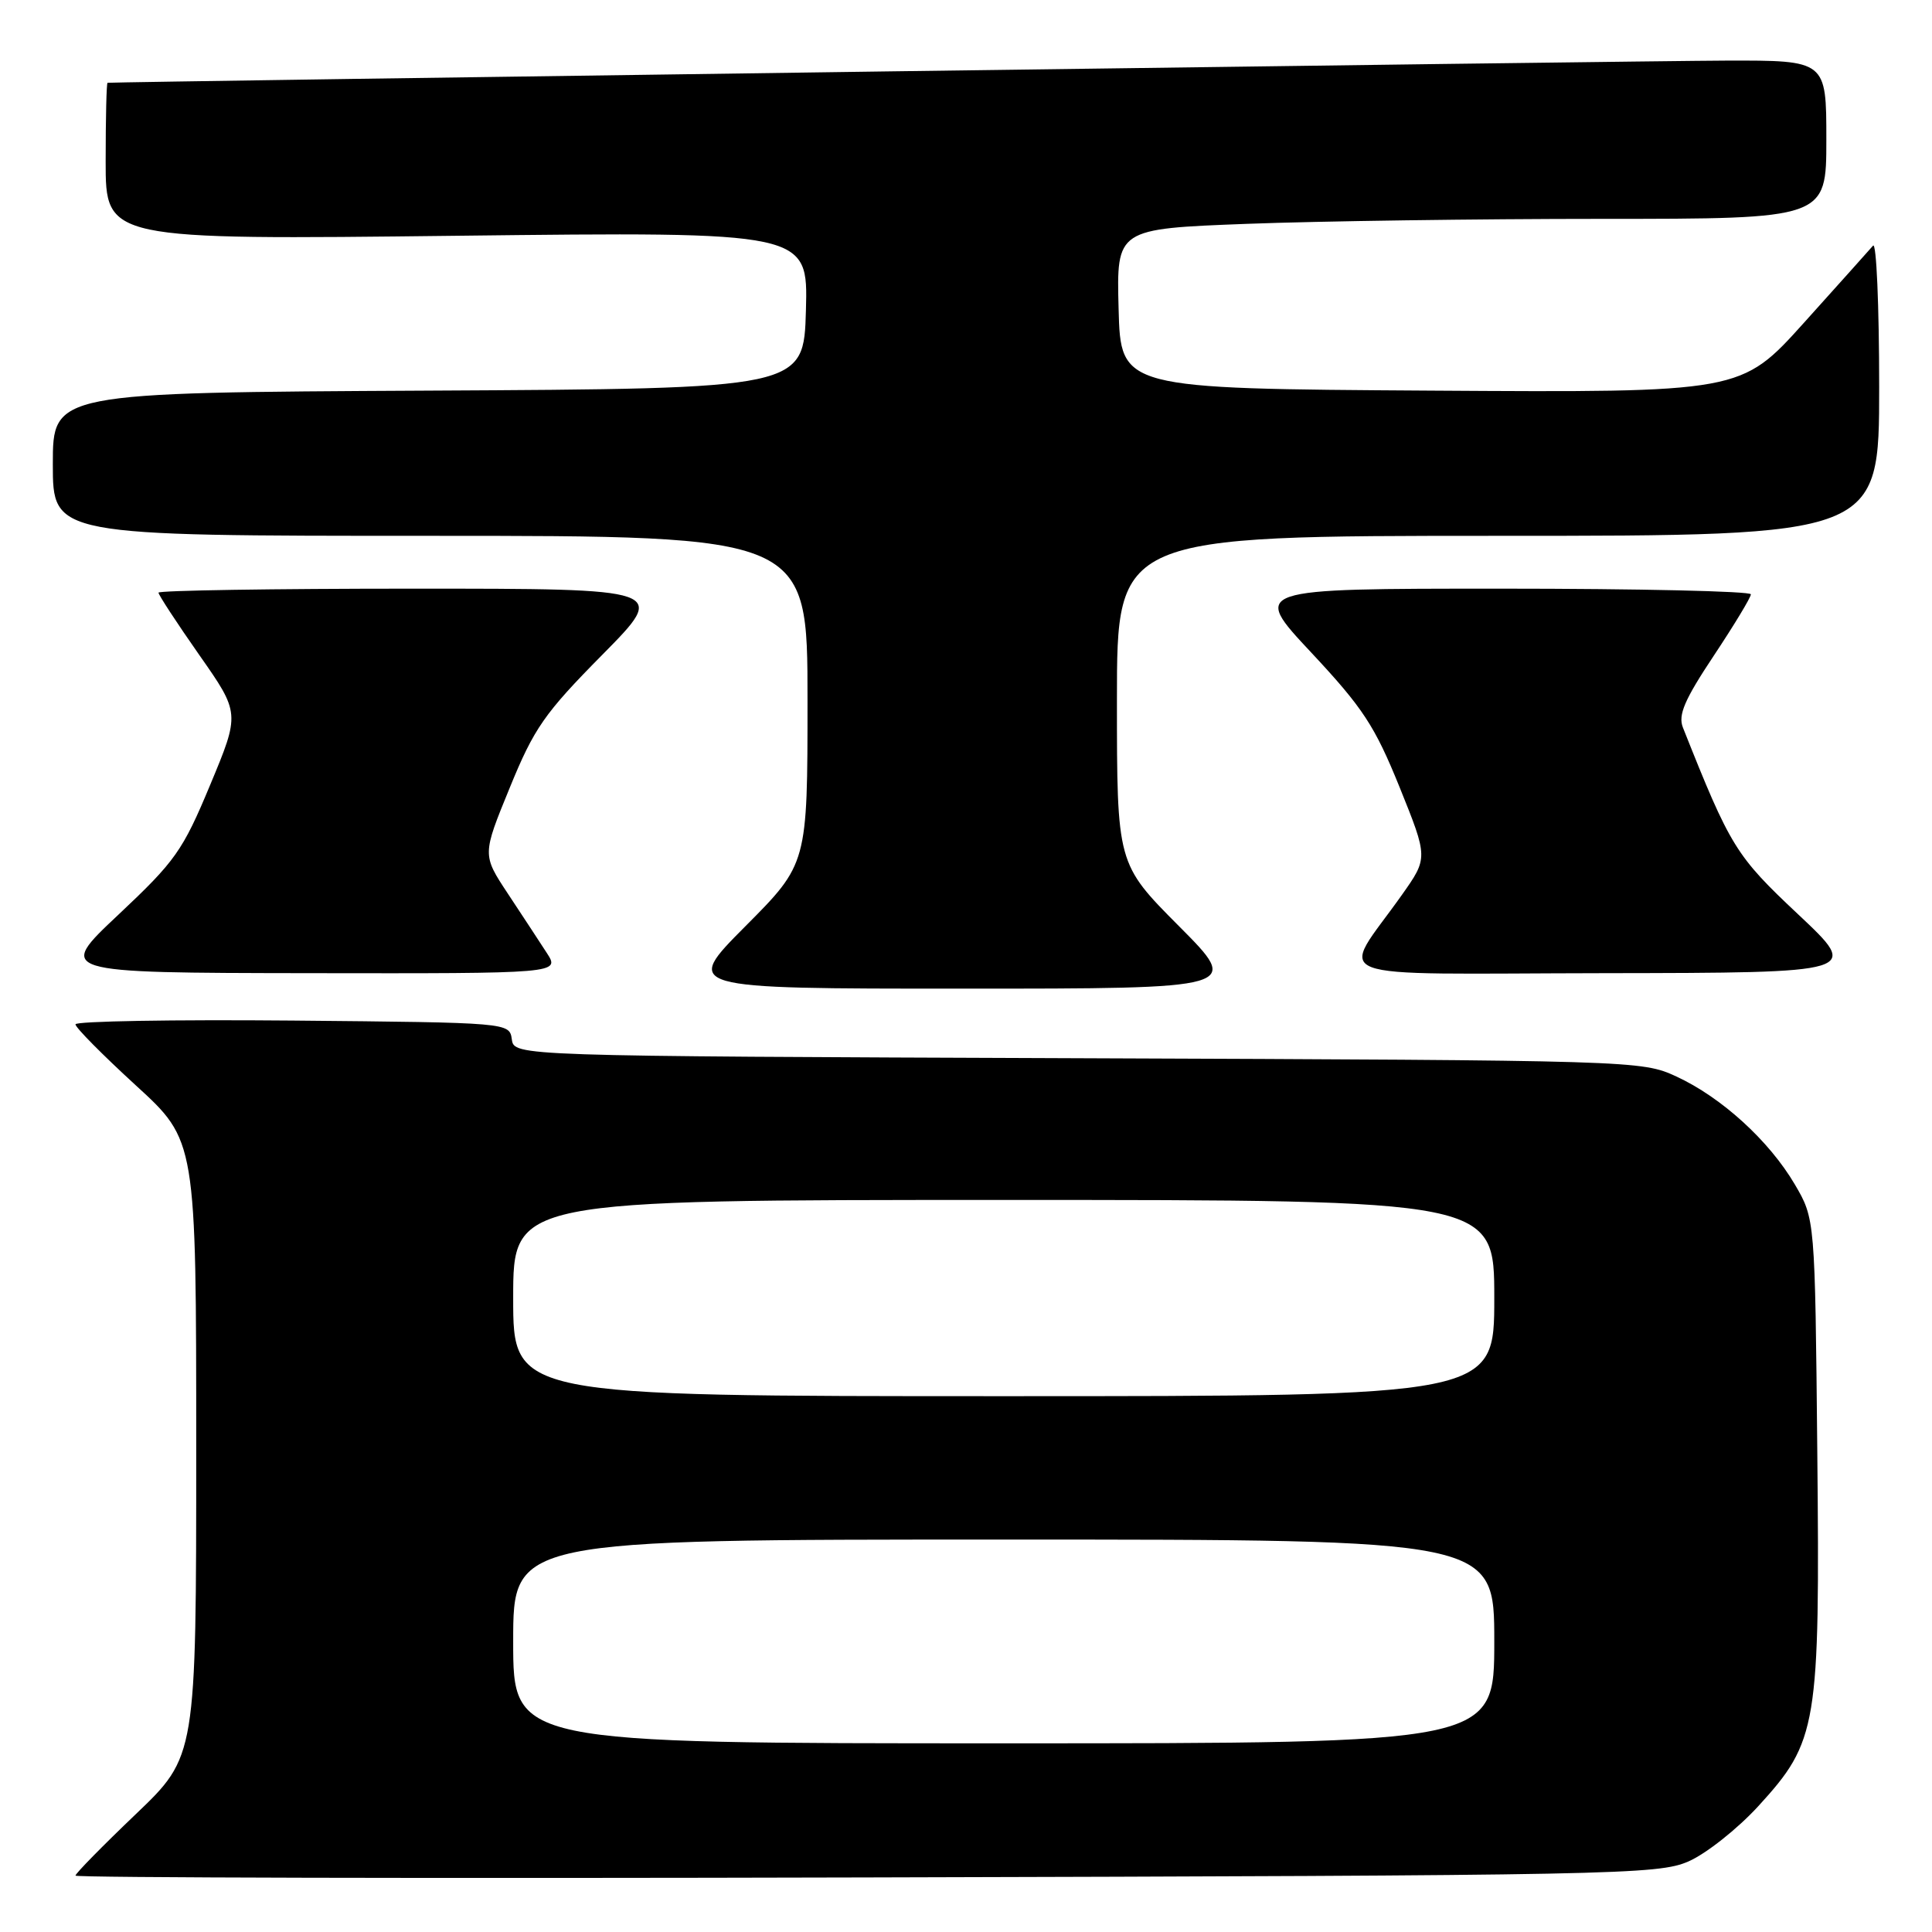 <?xml version="1.0" encoding="UTF-8" standalone="no"?>
<!DOCTYPE svg PUBLIC "-//W3C//DTD SVG 1.1//EN" "http://www.w3.org/Graphics/SVG/1.1/DTD/svg11.dtd" >
<svg xmlns="http://www.w3.org/2000/svg" xmlns:xlink="http://www.w3.org/1999/xlink" version="1.1" viewBox="0 0 256 256">
 <g >
 <path fill="currentColor"
d=" M 223.75 246.64 C 226.08 245.62 230.24 242.32 232.99 239.32 C 240.84 230.73 241.16 228.80 240.80 192.31 C 240.50 161.50 240.50 161.50 237.81 156.92 C 234.41 151.15 228.11 145.40 222.12 142.64 C 217.55 140.52 216.69 140.50 142.82 140.22 C 68.13 139.94 68.13 139.94 67.82 137.72 C 67.50 135.50 67.50 135.50 38.75 135.23 C 22.94 135.09 10.00 135.31 10.00 135.73 C 10.00 136.16 13.60 139.79 18.00 143.82 C 26.00 151.13 26.00 151.13 26.00 191.93 C 26.00 232.73 26.00 232.73 18.00 240.38 C 13.60 244.58 10.00 248.25 10.00 248.53 C 10.00 248.81 57.14 248.92 114.75 248.77 C 214.30 248.51 219.71 248.41 223.75 246.64 Z  M 156.23 122.73 C 148.00 114.46 148.00 114.46 148.00 92.73 C 148.00 71.00 148.00 71.00 198.50 71.00 C 249.00 71.00 249.00 71.00 249.00 51.30 C 249.00 40.46 248.63 32.03 248.19 32.55 C 247.74 33.07 243.62 37.67 239.04 42.76 C 230.70 52.02 230.70 52.02 189.60 51.76 C 148.50 51.50 148.50 51.50 148.22 40.91 C 147.94 30.32 147.94 30.32 165.22 29.66 C 174.72 29.30 195.89 29.00 212.25 29.00 C 242.00 29.00 242.00 29.00 242.00 18.50 C 242.00 8.00 242.00 8.00 228.75 8.03 C 218.39 8.05 15.28 10.83 14.25 10.97 C 14.11 10.99 14.00 15.68 14.00 21.39 C 14.00 31.78 14.00 31.78 60.54 31.24 C 107.07 30.70 107.07 30.70 106.79 41.10 C 106.50 51.50 106.50 51.50 56.75 51.76 C 7.00 52.02 7.00 52.02 7.00 61.51 C 7.00 71.00 7.00 71.00 57.00 71.00 C 107.00 71.00 107.00 71.00 107.00 92.73 C 107.00 114.46 107.00 114.46 98.77 122.73 C 90.54 131.00 90.54 131.00 127.50 131.00 C 164.46 131.00 164.46 131.00 156.23 122.73 Z  M 72.44 126.25 C 71.46 124.74 69.14 121.20 67.28 118.39 C 63.90 113.27 63.90 113.27 67.54 104.39 C 70.77 96.48 72.13 94.53 79.82 86.75 C 88.46 78.00 88.46 78.00 54.73 78.00 C 36.18 78.00 21.00 78.24 21.00 78.53 C 21.00 78.82 23.43 82.54 26.40 86.78 C 31.81 94.50 31.81 94.50 27.85 104.00 C 24.21 112.74 23.23 114.11 15.69 121.20 C 7.50 128.90 7.50 128.90 40.87 128.95 C 74.23 129.00 74.23 129.00 72.44 126.25 Z  M 238.29 121.18 C 230.00 113.39 229.30 112.27 222.99 96.39 C 222.34 94.73 223.21 92.71 227.08 86.89 C 229.78 82.83 232.00 79.16 232.00 78.75 C 232.00 78.34 217.11 78.00 198.91 78.00 C 165.82 78.00 165.82 78.00 173.74 86.46 C 180.60 93.80 182.16 96.18 185.45 104.30 C 189.23 113.67 189.23 113.67 185.75 118.59 C 177.51 130.23 174.33 129.01 212.63 128.95 C 246.50 128.90 246.50 128.90 238.29 121.18 Z  M 68.00 217.50 C 68.00 204.00 68.00 204.00 133.00 204.00 C 198.00 204.00 198.00 204.00 198.00 217.50 C 198.00 231.00 198.00 231.00 133.00 231.00 C 68.00 231.00 68.00 231.00 68.00 217.50 Z  M 68.00 172.00 C 68.00 159.00 68.00 159.00 133.00 159.00 C 198.00 159.00 198.00 159.00 198.00 172.00 C 198.00 185.00 198.00 185.00 133.00 185.00 C 68.00 185.00 68.00 185.00 68.00 172.00 Z "/>
</g>
</svg>